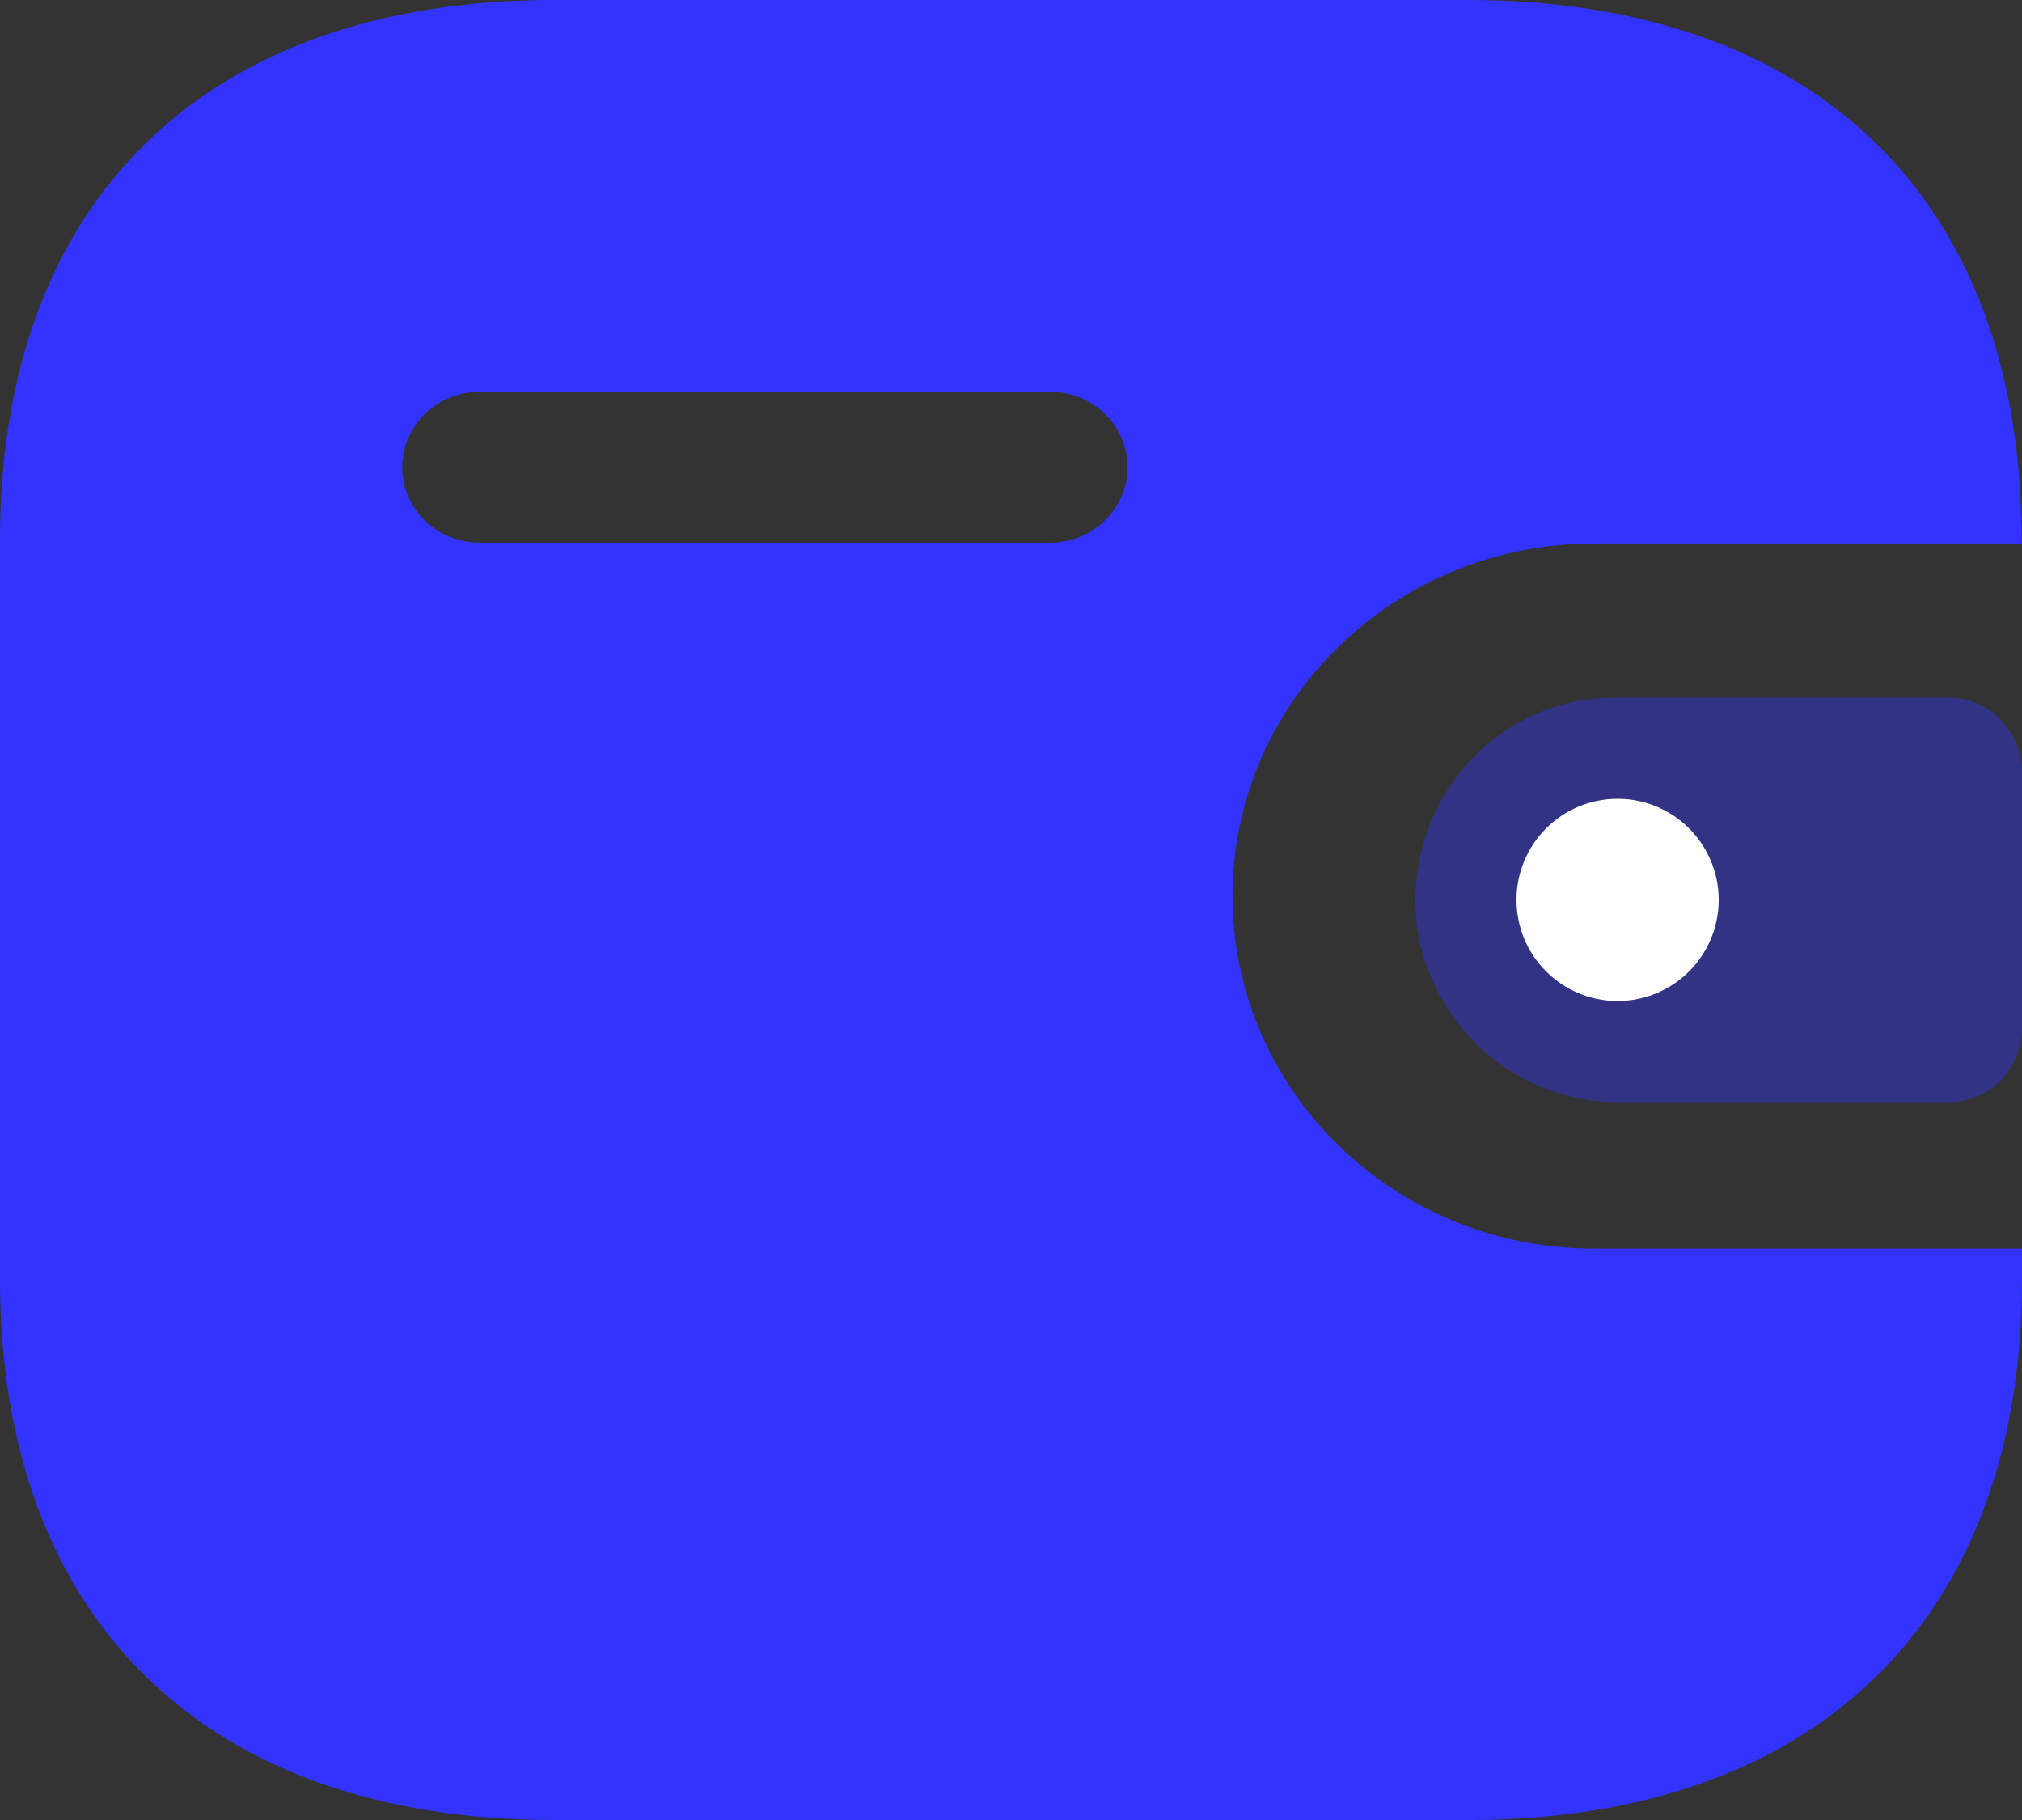 <svg fill="none" height="27" viewBox="0 0 30 27" width="30" xmlns="http://www.w3.org/2000/svg"><rect x="0" y="0" width="30" height="27" fill="#333333" stroke="none"/><path clip-rule="evenodd" d="m29.995 8.063h-6.352c-2.956.005-5.351 2.34-5.356 5.222-.004 2.889 2.393 5.234 5.356 5.238h6.357v.459c0 5.039-3.055 8.018-8.224 8.018h-13.551c-5.171 0-8.225-2.98-8.225-8.018v-10.975c0-5.039 3.055-8.007 8.225-8.007h13.545c5.169 0 8.224 2.968 8.224 8.007zm-22.885-.012h8.46.005.011c.633-.003 1.145-.506 1.143-1.125-.003-.618-.52-1.117-1.153-1.114h-8.465c-.629.003-1.14.501-1.143 1.115-.003.618.509 1.121 1.143 1.123z" fill="#33f" fill-rule="evenodd"/><path d="m21.056 13.945c.314 1.427 1.565 2.431 2.993 2.405h4.875c.594 0 1.076-.492 1.076-1.1v-3.797c-.001-.607-.482-1.1-1.076-1.102h-4.99c-1.625.005-2.937 1.354-2.934 3.015 0 .195.019.389.056.58" fill="#33f" opacity=".4"/><circle cx="24" cy="13.35" fill="#fff" r="1.5"/></svg>
